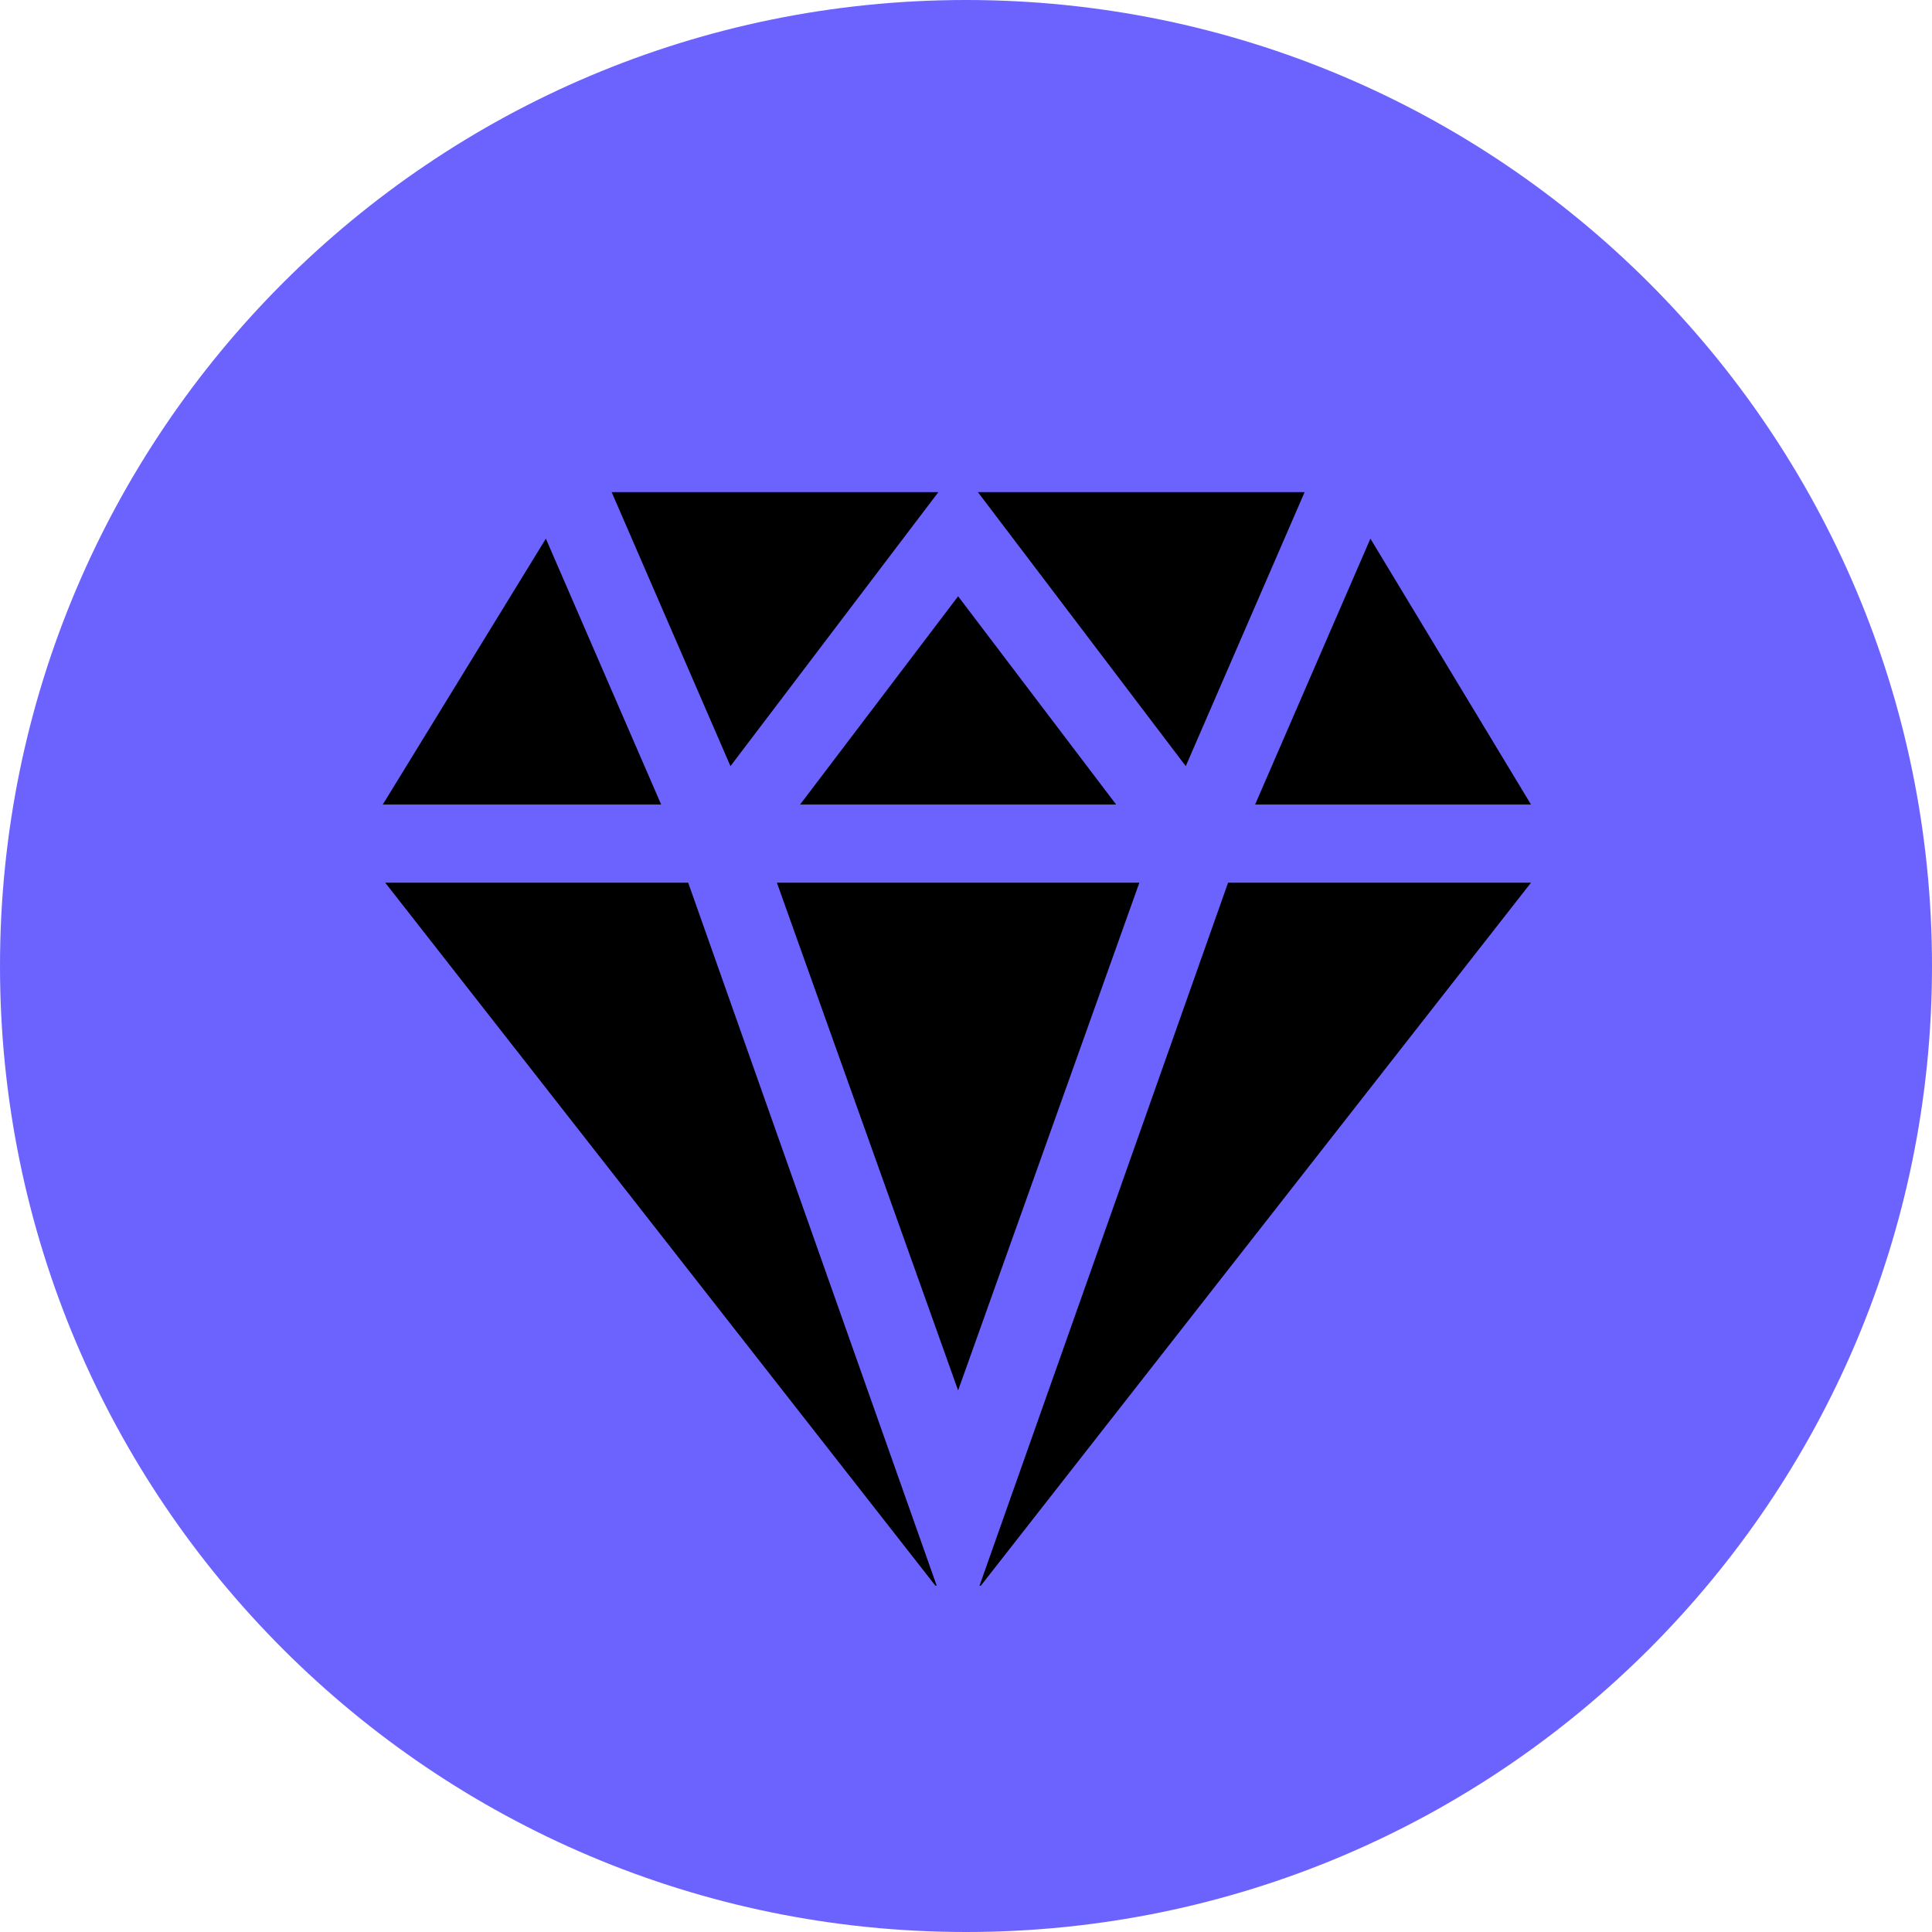 <svg width="60" height="60" viewBox="0 0 60 60" fill="none" xmlns="http://www.w3.org/2000/svg">
<g clip-path="url(#clip0_72_20)">
<path d="M0 30C0 13.431 13.431 0 30 0C46.569 0 60 13.431 60 30C60 46.569 46.569 60 30 60C13.431 60 0 46.569 0 30Z" fill="#6C63FF"/>
<path d="M40.516 15.283H30.369L36.825 23.793L40.516 15.283ZM18.995 15.283L22.685 23.793L29.142 15.283H18.995ZM29.755 18.518L24.847 24.986H34.663L29.755 18.518ZM42.559 16.728L38.978 24.986H47.547L42.559 16.728ZM16.952 16.728L11.887 24.986H20.533L16.952 16.728ZM21.372 27.412H11.963L29.05 49.245H29.09L21.372 27.412ZM38.139 27.412L30.42 49.245H30.461L47.547 27.412H38.139ZM35.384 27.412H24.127L29.755 43.181L35.384 27.412Z" fill="black"/>
</g>
<defs>
<clipPath id="clip0_72_20">
<rect width="60" height="60" fill="white"/>
</clipPath>
</defs>
</svg>

